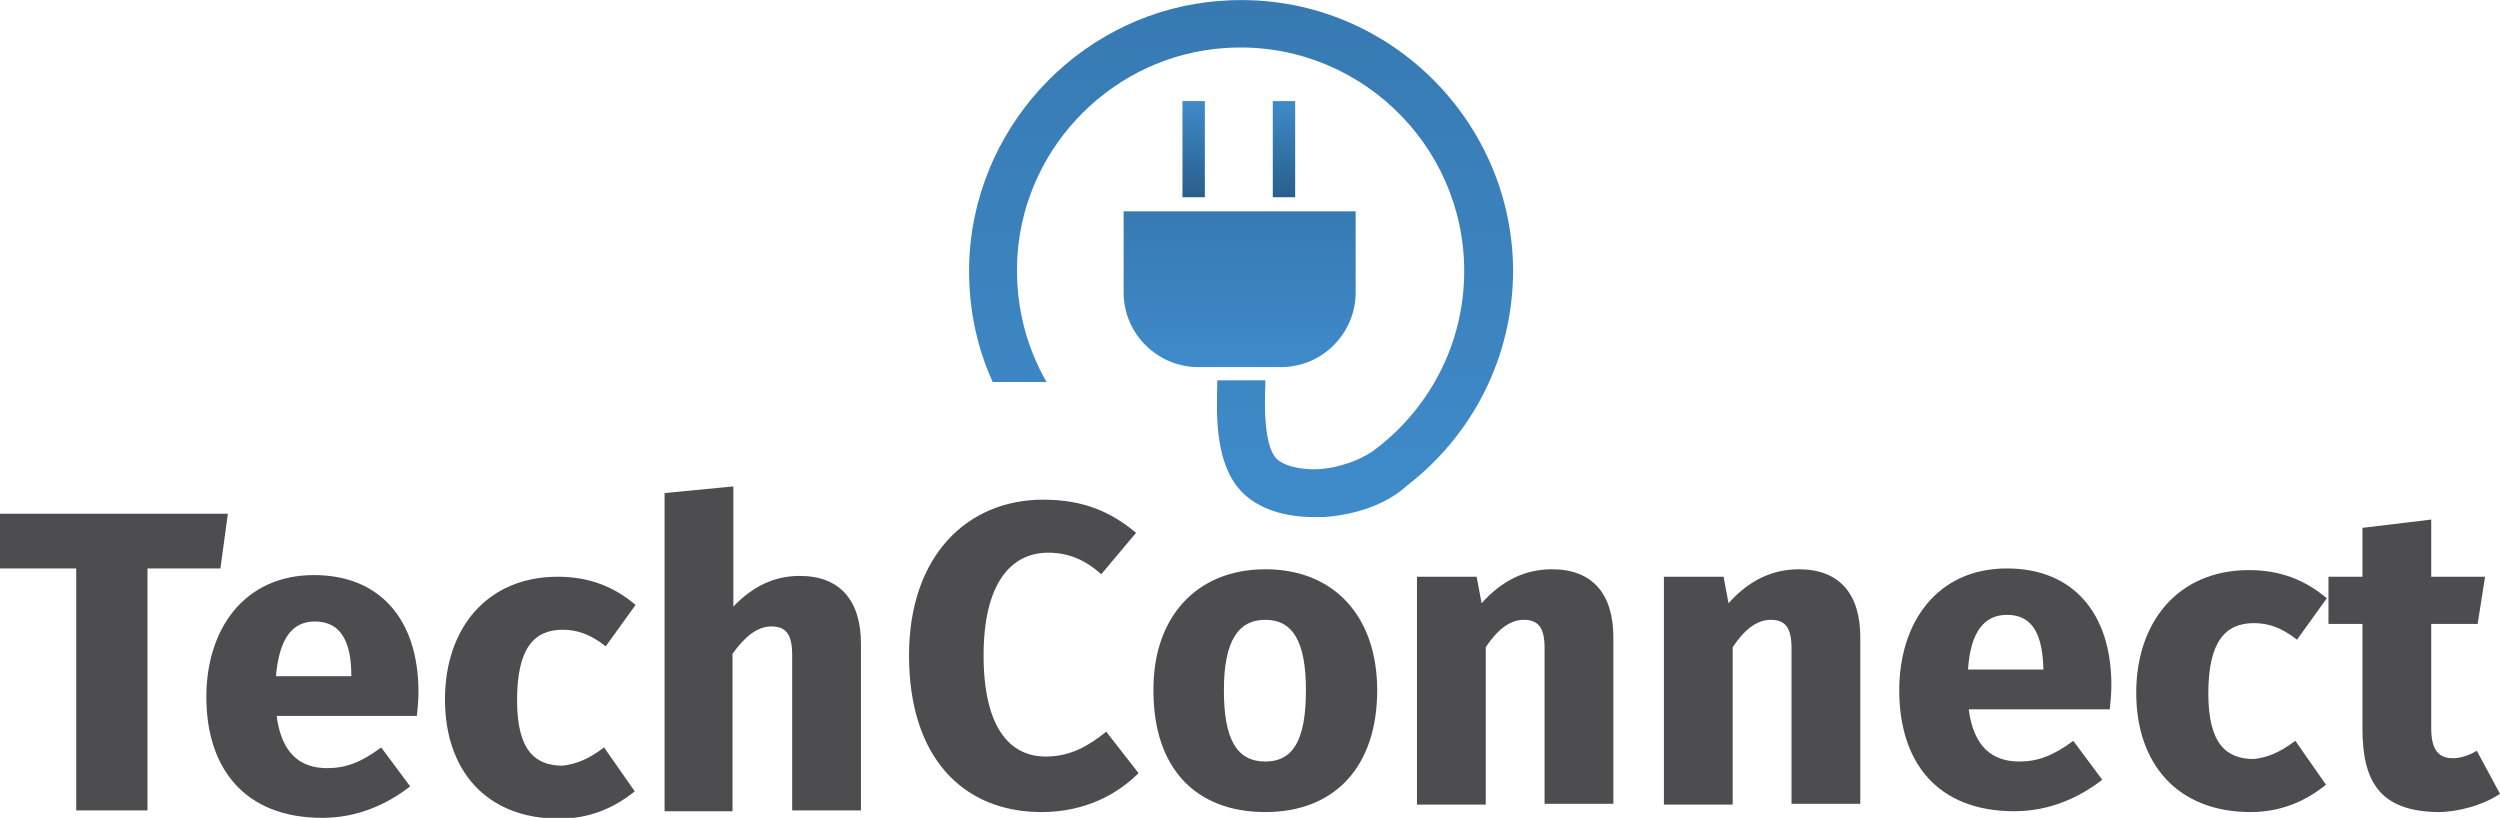 <?xml version="1.0" encoding="utf-8"?>
<!-- Generator: Adobe Illustrator 18.0.0, SVG Export Plug-In . SVG Version: 6.00 Build 0)  -->
<!DOCTYPE svg PUBLIC "-//W3C//DTD SVG 1.1//EN" "http://www.w3.org/Graphics/SVG/1.1/DTD/svg11.dtd">
<svg version="1.1" id="Layer_1" xmlns="http://www.w3.org/2000/svg" xmlns:xlink="http://www.w3.org/1999/xlink" x="0px" y="0px"
	 viewBox="0 0 301.7 98.7" enable-background="new 0 0 301.7 98.7" xml:space="preserve">
<linearGradient id="SVGID_1_" gradientUnits="userSpaceOnUse" x1="149.743" y1="44.349" x2="149.743" y2="25.439">
	<stop  offset="0" style="stop-color:#3F8BCA"/>
	<stop  offset="1" style="stop-color:#377AB2"/>
</linearGradient>
<path fill="url(#SVGID_1_)" d="M152.6,44.3h2c5,0,9-4.1,9-9v-9.8h-7.5v0h-2.7v0h-8.2v0h-2.7v0h-6.9v9.8c0,5,4.1,9,9,9h2v0
	L152.6,44.3L152.6,44.3z"/>
<linearGradient id="SVGID_2_" gradientUnits="userSpaceOnUse" x1="149.743" y1="62.506" x2="149.743" y2="0">
	<stop  offset="0" style="stop-color:#3F8BCA"/>
	<stop  offset="1" style="stop-color:#377AB2"/>
</linearGradient>
<path fill="url(#SVGID_2_)" d="M147.4,0.1C131.1,1.2,118,14.5,117,30.8c-0.3,5.5,0.7,10.7,2.8,15.3c2.4,0,4.3,0,6.5,0
	c-2.6-4.5-3.9-9.8-3.5-15.5c1-13.2,11.7-23.9,25-24.8c15.7-1.1,28.9,11.4,28.9,26.9c0,9-4.4,16.9-11.1,21.8c-1.5,1-3.8,1.9-6.2,2.1
	c-2.6,0.2-4.6-0.5-5.3-1.2c-1.6-1.5-1.5-6.7-1.4-8.9c0-0.2,0-0.4,0-0.6h-5.8c0,0.2,0,0.3,0,0.5c-0.1,3.7-0.3,9.9,3.2,13.2
	c1.9,1.8,4.9,2.8,8.4,2.8c0.4,0,0.8,0,1.3,0c4-0.3,7.6-1.6,10-3.8l0,0c7.8-6,12.8-15.4,12.8-26C182.5,13.9,166.5-1.3,147.4,0.1z"/>
<linearGradient id="SVGID_3_" gradientUnits="userSpaceOnUse" x1="144.005" y1="23.765" x2="144.005" y2="12.195">
	<stop  offset="0" style="stop-color:#285F8C"/>
	<stop  offset="1" style="stop-color:#3F8BCA"/>
</linearGradient>
<rect x="142.7" y="12.2" fill="url(#SVGID_3_)" width="2.7" height="11.6"/>
<linearGradient id="SVGID_4_" gradientUnits="userSpaceOnUse" x1="154.907" y1="23.765" x2="154.907" y2="12.195">
	<stop  offset="0" style="stop-color:#285F8C"/>
	<stop  offset="1" style="stop-color:#3F8BCA"/>
</linearGradient>
<rect x="153.6" y="12.2" fill="url(#SVGID_4_)" width="2.7" height="11.6"/>
<g>
	<g>
		<path fill="#4D4D4F" d="M17.8,68.6v29.2H9.2V68.6H0v-6.6h27.5l-0.9,6.6H17.8z"/>
		<path fill="#4D4D4F" d="M33.4,86.5c0.6,4.4,2.8,6.2,6.1,6.2c2.2,0,4.1-0.7,6.5-2.5l3.5,4.7c-2.7,2.1-6.3,3.8-10.6,3.8
			c-9.4,0-14-6-14-14.6c0-8.1,4.5-14.7,13-14.7c7.8,0,12.6,5.2,12.6,14.1c0,0.9-0.1,2.1-0.2,2.9H33.4z M33.3,81.6h9.1
			C42.4,77.7,41.3,75,38,75C35.3,75,33.7,77,33.3,81.6z"/>
		<path fill="#4D4D4F" d="M72.9,90.2l3.7,5.3c-2.6,2.1-5.6,3.3-9.1,3.3c-8.8,0-13.8-5.8-13.8-14.4c0-8.6,5.1-14.8,13.6-14.8
			c3.8,0,6.8,1.2,9.4,3.4l-3.6,5c-1.9-1.5-3.5-2-5.2-2c-3.5,0-5.5,2.3-5.5,8.5c0,6.1,2.2,7.9,5.5,7.9C69.5,92.2,70.9,91.7,72.9,90.2
			z"/>
		<path fill="#4D4D4F" d="M88.5,97.9h-8.3V59.5l8.3-0.8v14.5c2.3-2.4,4.9-3.7,8-3.7c4.9,0,7.4,3,7.4,8.2v20.1h-8.3V79
			c0-2.5-0.8-3.4-2.5-3.4c-1.7,0-3.2,1.2-4.7,3.3V97.9z"/>
	</g>
</g>
<g>
	<g>
		<path fill="#4D4D4F" d="M133.5,88.3l3.9,5c-2.5,2.5-6.4,4.7-11.7,4.7c-9.5,0-16-6.6-16-18.9c0-12,7-18.8,16.2-18.8
			c4.9,0,8.2,1.5,11.2,4l-4.2,5c-1.9-1.7-3.9-2.6-6.4-2.6c-4.5,0-7.8,3.7-7.8,12.4c0,8.6,3.1,12.2,7.5,12.2
			C129.3,91.3,131.5,89.9,133.5,88.3z"/>
		<path fill="#4D4D4F" d="M152.7,68.7c8.4,0,13.5,5.8,13.5,14.6c0,9.2-5.1,14.7-13.5,14.7c-8.5,0-13.5-5.4-13.5-14.6
			C139.1,74.6,144.3,68.7,152.7,68.7z M152.7,74.8c-3.3,0-5,2.6-5,8.5c0,6,1.6,8.6,5,8.6c3.3,0,4.9-2.5,4.9-8.6
			C157.6,77.4,156,74.8,152.7,74.8z"/>
		<path fill="#4D4D4F" d="M179.2,97.1H171V69.6h7.2l0.6,3.2c2.4-2.7,5.2-4.1,8.5-4.1c4.9,0,7.4,3,7.4,8.2v20.1h-8.3V78.2
			c0-2.5-0.8-3.4-2.5-3.4c-1.7,0-3.2,1.2-4.6,3.3V97.1z"/>
		<path fill="#4D4D4F" d="M209.1,97.1h-8.3V69.6h7.2l0.6,3.2c2.4-2.7,5.2-4.1,8.5-4.1c4.9,0,7.4,3,7.4,8.2v20.1h-8.3V78.2
			c0-2.5-0.8-3.4-2.5-3.4c-1.7,0-3.2,1.2-4.6,3.3V97.1z"/>
		<path fill="#4D4D4F" d="M237.6,85.7c0.6,4.4,2.8,6.2,6.1,6.2c2.2,0,4.1-0.7,6.5-2.5l3.5,4.7c-2.7,2.1-6.3,3.8-10.6,3.8
			c-9.4,0-13.9-6-13.9-14.6c0-8.1,4.5-14.7,13-14.7c7.8,0,12.6,5.2,12.6,14.1c0,0.9-0.1,2.1-0.2,2.9H237.6z M237.5,80.8h9.1
			c-0.1-3.9-1.1-6.6-4.4-6.6C239.5,74.2,237.8,76.2,237.5,80.8z"/>
		<path fill="#4D4D4F" d="M277,89.4l3.7,5.3c-2.6,2.1-5.6,3.3-9.1,3.3c-8.8,0-13.8-5.8-13.8-14.4c0-8.6,5.1-14.8,13.6-14.8
			c3.8,0,6.8,1.2,9.4,3.4l-3.6,5c-1.9-1.5-3.5-2-5.2-2c-3.5,0-5.5,2.3-5.5,8.5c0,6.1,2.2,7.9,5.5,7.9C273.6,91.4,275,90.9,277,89.4z
			"/>
		<path fill="#4D4D4F" d="M301.7,95.8c-2.1,1.4-5.1,2.2-7.5,2.2c-7.1-0.1-9.1-3.8-9.1-10.1V75.3H281v-5.7h4.1v-5.9l8.3-1v6.9h6.5
			l-0.9,5.7h-5.6v12.6c0,2.6,0.9,3.6,2.6,3.6c0.9,0,1.9-0.3,2.9-0.9L301.7,95.8z"/>
	</g>
</g>
</svg>

